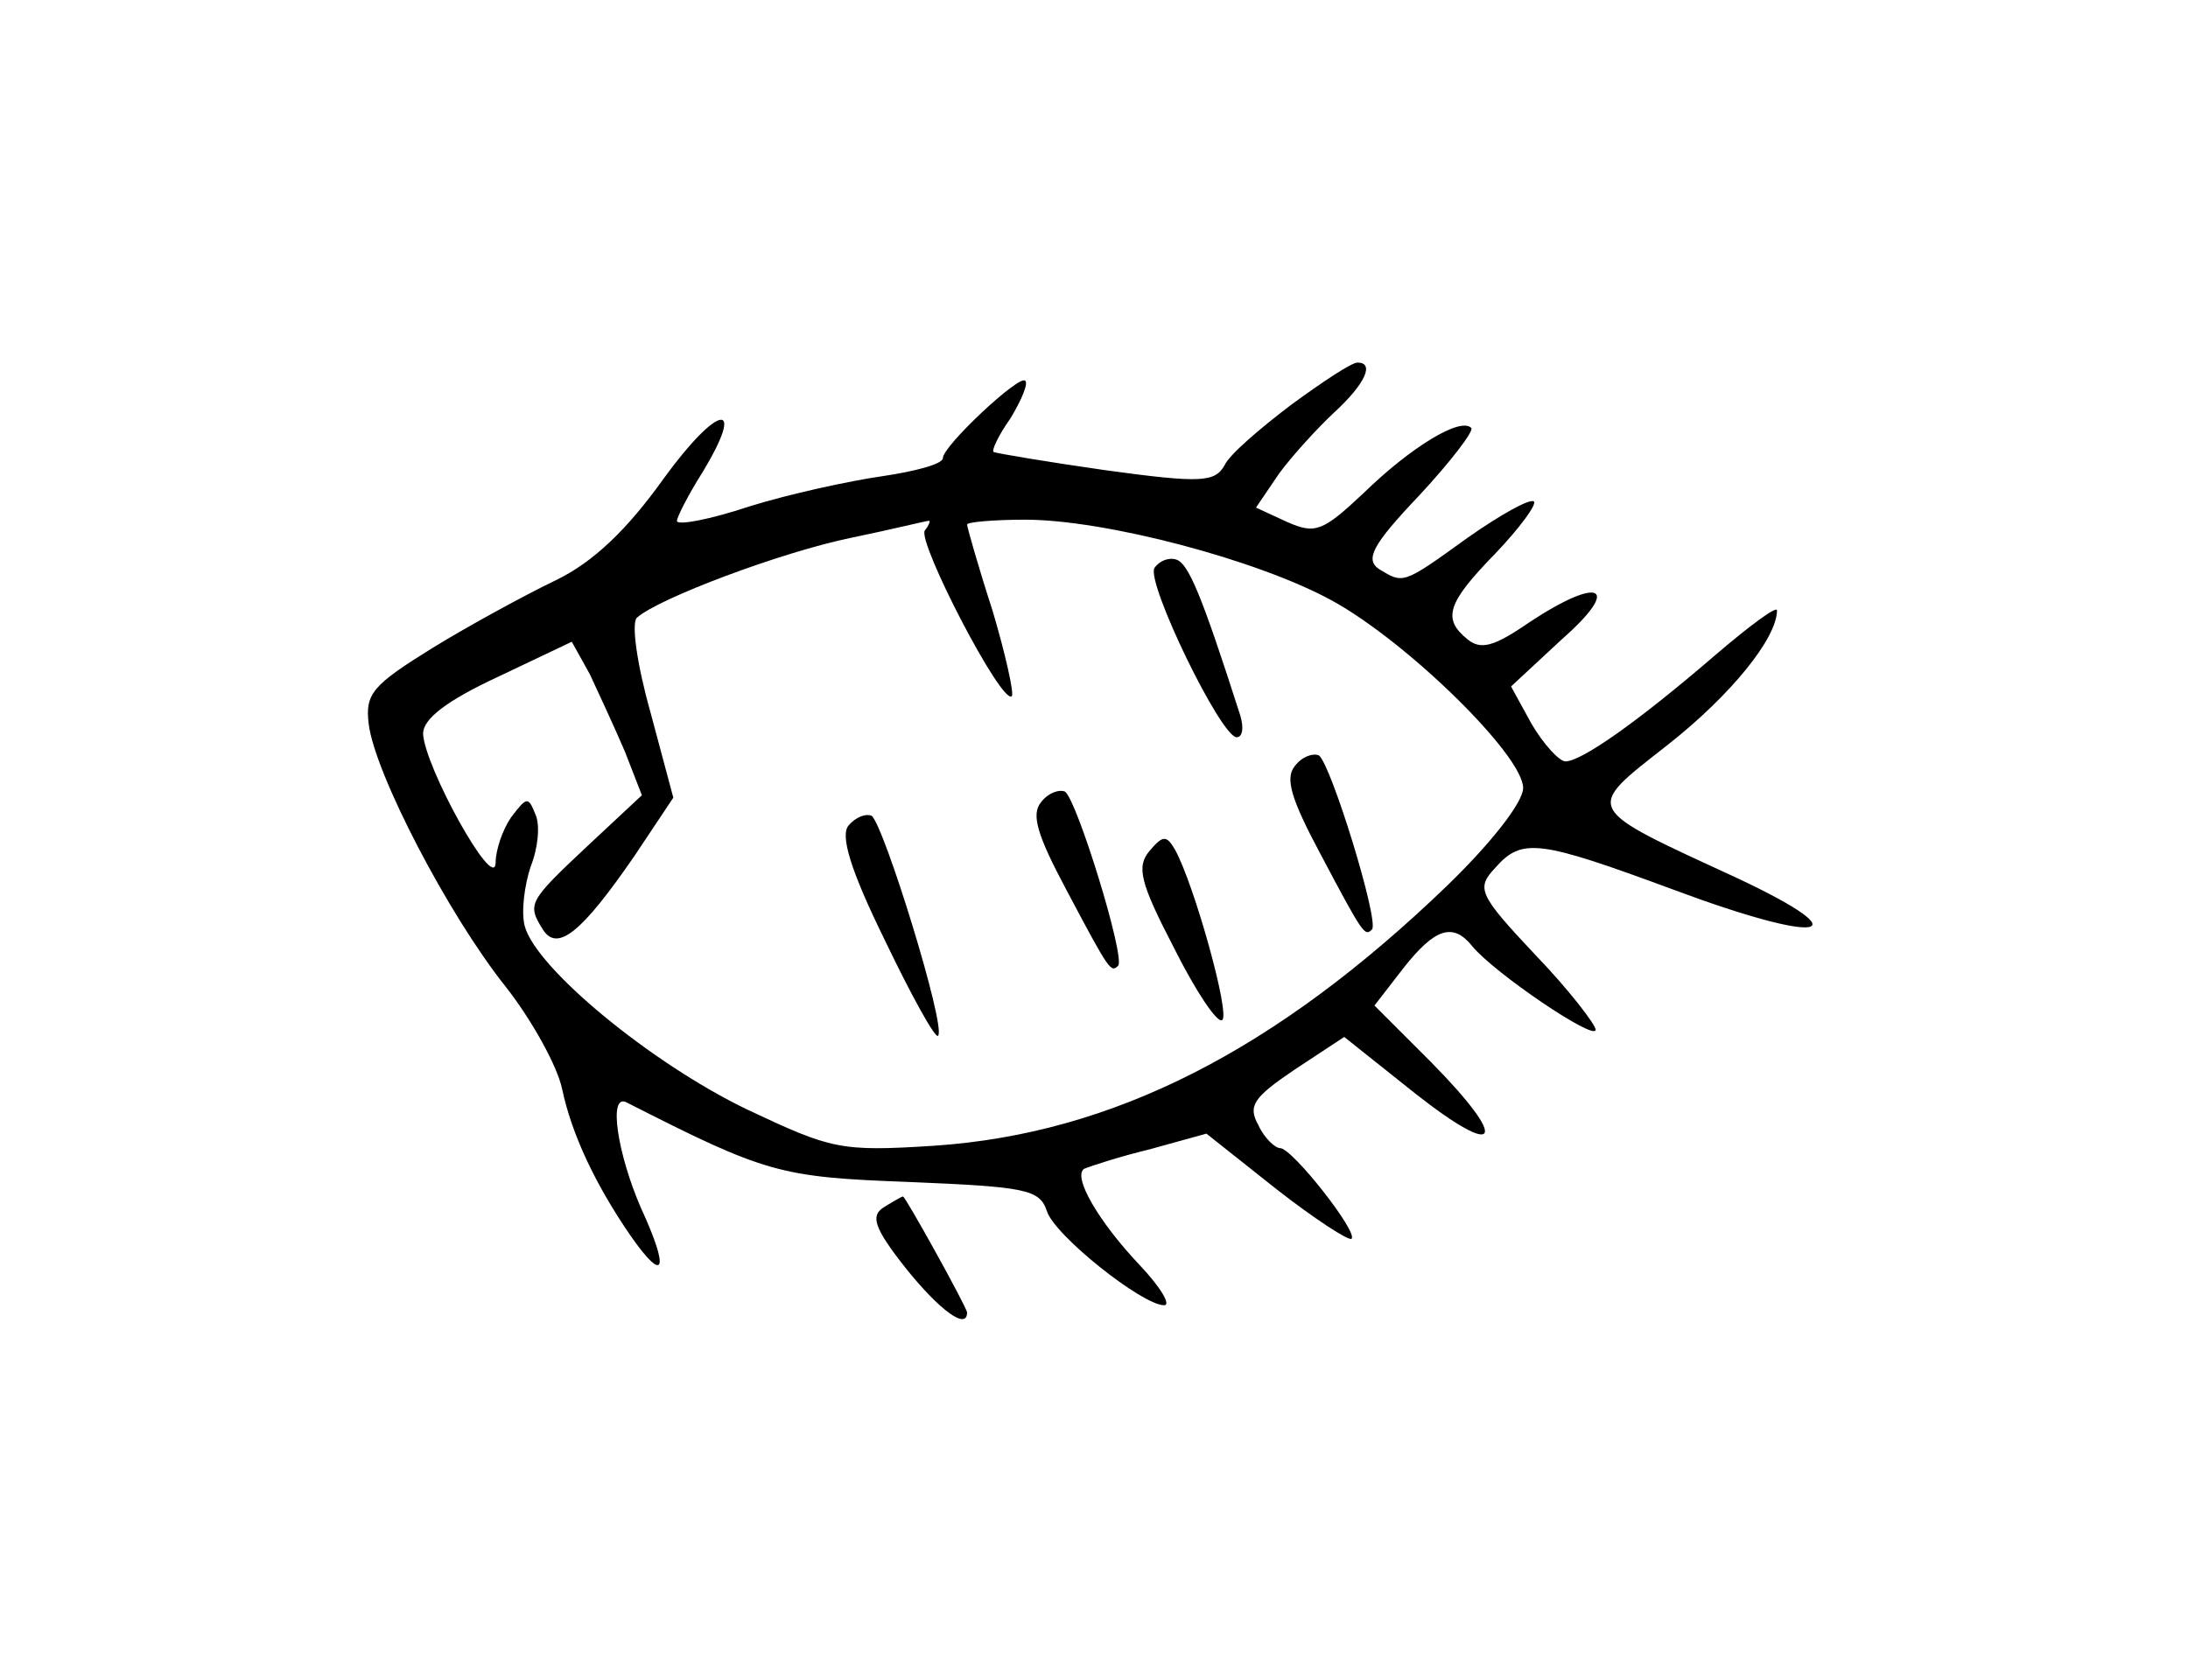 <?xml version="1.0" standalone="no"?>
<!DOCTYPE svg PUBLIC "-//W3C//DTD SVG 20010904//EN"
 "http://www.w3.org/TR/2001/REC-SVG-20010904/DTD/svg10.dtd">
<svg version="1.0" xmlns="http://www.w3.org/2000/svg"
 width="181pt" height="139pt" viewBox="0 0 181 139"
 preserveAspectRatio="xMidYMid meet">
<g transform="translate(0,139) scale(0.1,-0.1)"
fill="#000000" stroke="none">
<path d="M1068 1055 c-25 -19 -51 -41 -55 -50 -8 -14 -19 -15 -99 -4 -49 7
-90 14 -92 15 -2 1 4 14 14 28 9 15 15 29 12 31 -5 5 -68 -54 -68 -64 0 -5
-23 -11 -50 -15 -28 -4 -78 -15 -110 -25 -33 -11 -60 -16 -60 -12 0 3 9 21 21
40 37 61 13 57 -32 -5 -30 -42 -58 -69 -89 -84 -25 -12 -71 -37 -102 -56 -50
-31 -56 -38 -53 -63 5 -41 66 -158 113 -217 22 -28 43 -66 47 -85 8 -38 28
-80 57 -122 28 -40 32 -28 8 24 -19 44 -27 94 -12 87 116 -59 127 -62 234 -66
96 -4 108 -6 114 -24 6 -20 79 -78 97 -78 6 0 -3 15 -20 33 -35 37 -56 74 -46
80 5 2 29 10 54 16 l47 13 58 -46 c32 -25 60 -43 62 -41 6 5 -49 75 -59 75 -4
0 -13 8 -18 19 -9 16 -4 23 30 46 l41 27 59 -47 c70 -55 78 -40 13 26 l-47 47
24 31 c26 33 41 38 57 18 18 -22 102 -79 102 -69 0 4 -22 33 -50 62 -47 50
-49 55 -33 72 22 25 36 23 147 -18 123 -46 158 -40 54 9 -130 60 -128 56 -58
111 52 41 90 88 90 111 0 4 -23 -13 -51 -37 -65 -56 -111 -88 -124 -88 -5 0
-18 14 -28 31 l-17 31 42 39 c50 44 32 53 -27 14 -29 -20 -40 -23 -51 -14 -21
17 -17 30 23 71 20 21 34 40 32 43 -3 3 -28 -11 -55 -30 -54 -39 -53 -38 -73
-26 -12 8 -6 20 33 61 26 28 46 54 43 56 -9 9 -50 -16 -89 -54 -34 -32 -40
-34 -63 -24 l-26 12 19 28 c11 15 32 38 46 51 26 24 33 41 19 41 -5 0 -29 -16
-55 -35z m-303 -104 c-6 -10 64 -145 72 -137 2 2 -5 34 -16 71 -12 37 -21 69
-21 71 0 2 22 4 48 4 66 0 192 -33 254 -67 62 -34 158 -128 158 -155 0 -12
-27 -46 -62 -80 -143 -138 -278 -206 -425 -216 -78 -5 -85 -3 -155 30 -79 38
-175 117 -184 152 -3 12 0 34 5 49 6 15 8 34 4 43 -6 15 -7 15 -20 -2 -7 -10
-13 -27 -13 -38 -1 -25 -59 80 -60 107 0 12 19 27 62 47 l61 29 15 -27 c7 -15
20 -43 29 -64 l14 -36 -45 -42 c-49 -46 -50 -48 -37 -69 12 -19 32 -3 76 61
l32 48 -19 71 c-11 39 -16 74 -11 78 18 16 119 54 177 66 34 7 62 14 64 14 2
1 1 -3 -3 -8z"/>
<path d="M955 920 c-7 -12 55 -140 68 -140 5 0 6 8 3 18 -32 100 -43 126 -53
129 -6 2 -14 -1 -18 -7z"/>
<path d="M1071 756 c-8 -10 -3 -27 21 -72 36 -68 37 -69 43 -63 6 7 -34 137
-44 144 -5 2 -14 -1 -20 -9z"/>
<path d="M861 726 c-8 -10 -3 -27 21 -72 36 -68 37 -69 43 -63 6 7 -34 137
-44 144 -5 2 -14 -1 -20 -9z"/>
<path d="M702 707 c-7 -8 1 -36 30 -95 22 -46 42 -82 44 -79 7 7 -45 175 -55
182 -5 2 -13 -1 -19 -8z"/>
<path d="M951 686 c-11 -13 -8 -26 20 -80 18 -36 36 -63 40 -60 7 4 -23 112
-39 141 -7 12 -10 12 -21 -1z"/>
<path d="M731 391 c-11 -7 -8 -17 18 -50 28 -35 51 -52 51 -37 0 4 -51 96 -53
96 -1 0 -8 -4 -16 -9z"/>
</g>
</svg>
